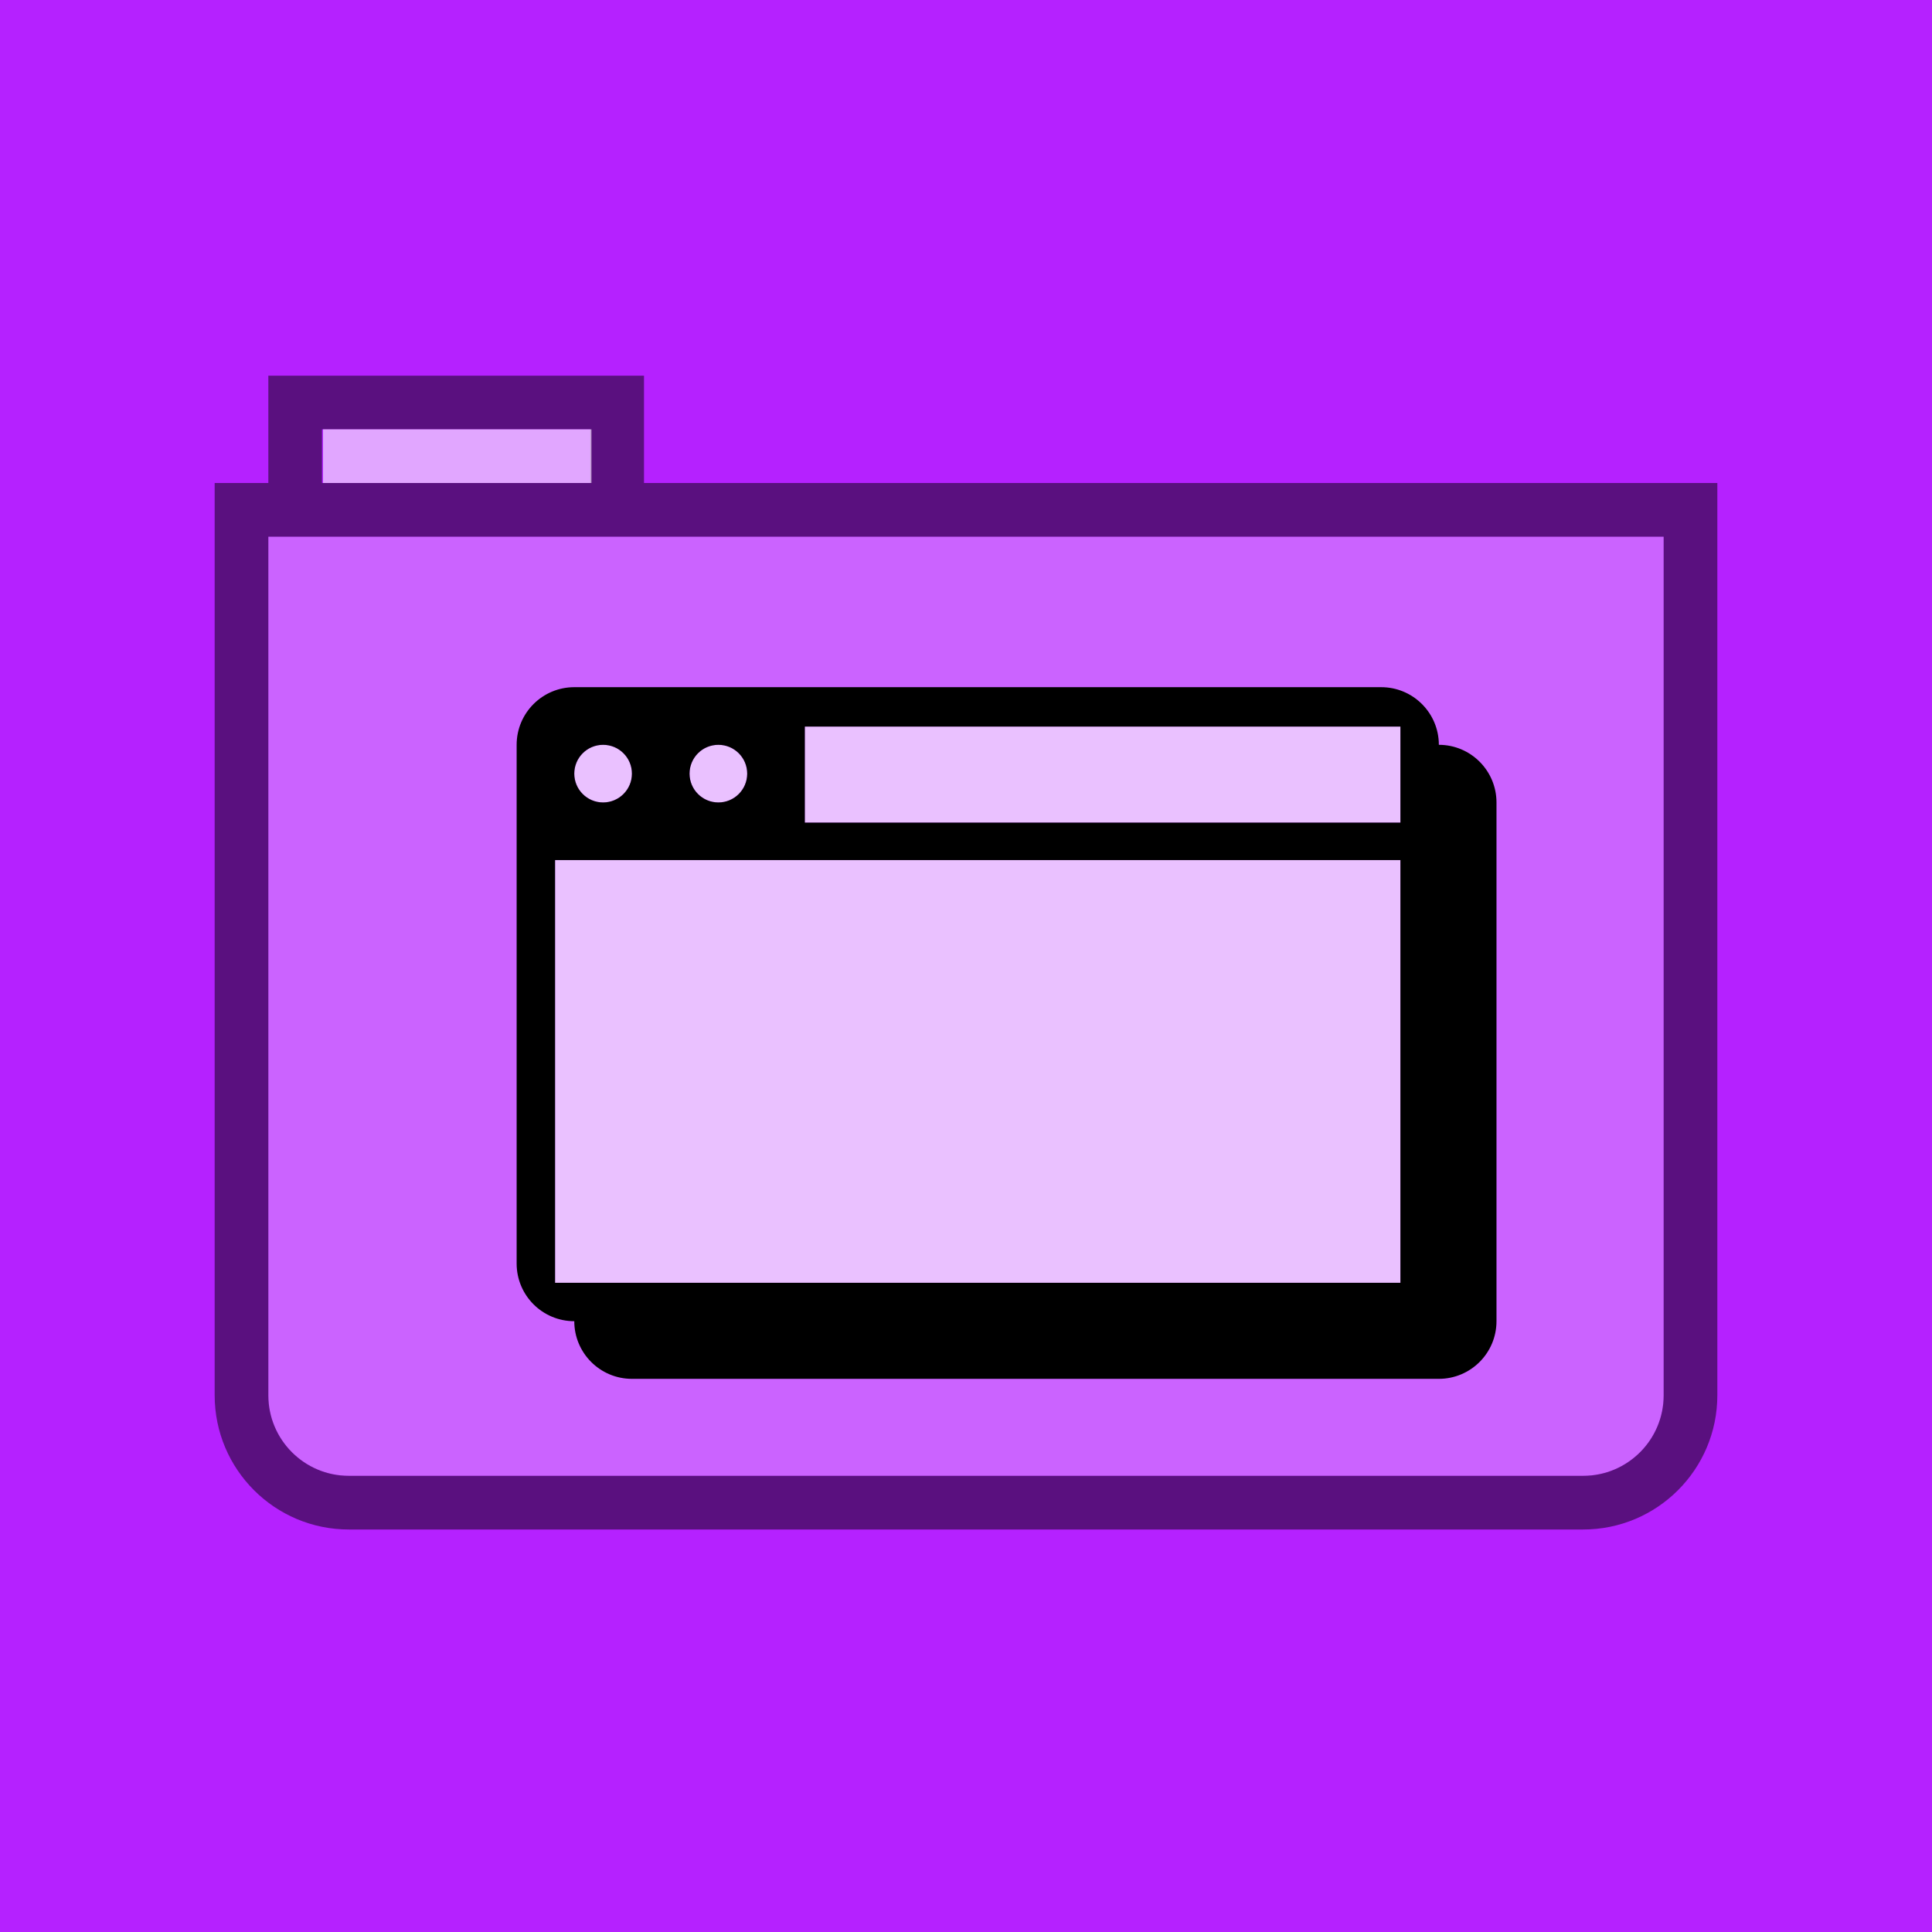 <?xml version="1.0" encoding="UTF-8" standalone="no"?>
<!DOCTYPE svg PUBLIC "-//W3C//DTD SVG 1.1//EN" "http://www.w3.org/Graphics/SVG/1.1/DTD/svg11.dtd">
<svg width="100%" height="100%" viewBox="0 0 288 288" version="1.1" xmlns="http://www.w3.org/2000/svg" xmlns:xlink="http://www.w3.org/1999/xlink" xml:space="preserve" xmlns:serif="http://www.serif.com/" style="fill-rule:evenodd;clip-rule:evenodd;stroke-linejoin:round;stroke-miterlimit:2;">
    <rect x="0" y="0" width="288" height="288" style="fill:white;"/>
    <rect id="Background" x="0" y="0" width="288" height="288" style="fill:rgb(181,33,255);"/>
    <g id="folder" transform="matrix(4,0,0,4,-312,-1436)">
        <g transform="matrix(0.25,0,0,0.25,78,359)">
            <path d="M248,208C248,214.623 242.623,220 236,220L52,220C45.377,220 40,214.623 40,208L40,80L248,80L248,208Z" style="fill:white;fill-opacity:0.3;"/>
        </g>
        <g transform="matrix(0.25,0,0,0.25,78,359)">
            <path d="M96,72L256,72L256,208C256,219.038 247.038,228 236,228L52,228C40.962,228 32,219.038 32,208L32,72L40,72L40,56L96,56L96,72ZM248,208C248,214.623 242.623,220 236,220L52,220C45.377,220 40,214.623 40,208L40,80L248,80L248,208ZM88,72L88,64L48,64L48,72L88,72Z" style="fill-opacity:0.5;"/>
        </g>
        <g transform="matrix(1.429,0,0,2,-38.571,-357)">
            <rect x="90" y="366" width="7" height="1" style="fill:white;fill-opacity:0.6;"/>
        </g>
    </g>
    <g id="Input---Browser" serif:id="Input-/-Browser" transform="matrix(0.716,0,0,0.716,42.647,45.157)">
        <path id="Icon-Fill" d="M232,116L232,204L56,204L56,116L232,116ZM232,88.2L232,108.2L108,108.2L108,88.2L232,88.2ZM66,92C69.314,92 72,94.686 72,98C72,101.314 69.314,104 66,104C62.686,104 60,101.314 60,98C60,94.686 62.686,92 66,92ZM90,92C93.314,92 96,94.686 96,98C96,101.314 93.314,104 90,104C86.686,104 84,101.314 84,98C84,94.686 86.686,92 90,92Z" style="fill:white;fill-opacity:0.6;fill-rule:nonzero;"/>
        <path id="shadow-with-outline" d="M228,80C234.391,80 239.615,84.996 239.98,91.295L240,92C246.627,92 252,97.373 252,104L252,212C252,218.627 246.627,224 240,224L72,224C65.373,224 60,218.627 60,212C53.373,212 48,206.627 48,200L48,92C48,85.373 53.373,80 60,80L228,80ZM232,116L56,116L56,204L232,204L232,116ZM232,88.2L108,88.2L108,108.2L232,108.2L232,88.2ZM66,92C62.686,92 60,94.686 60,98C60,101.314 62.686,104 66,104C69.314,104 72,101.314 72,98C72,94.686 69.314,92 66,92ZM90,92C86.686,92 84,94.686 84,98C84,101.314 86.686,104 90,104C93.314,104 96,101.314 96,98C96,94.686 93.314,92 90,92Z" style="fill-rule:nonzero;"/>
    </g>
</svg>
